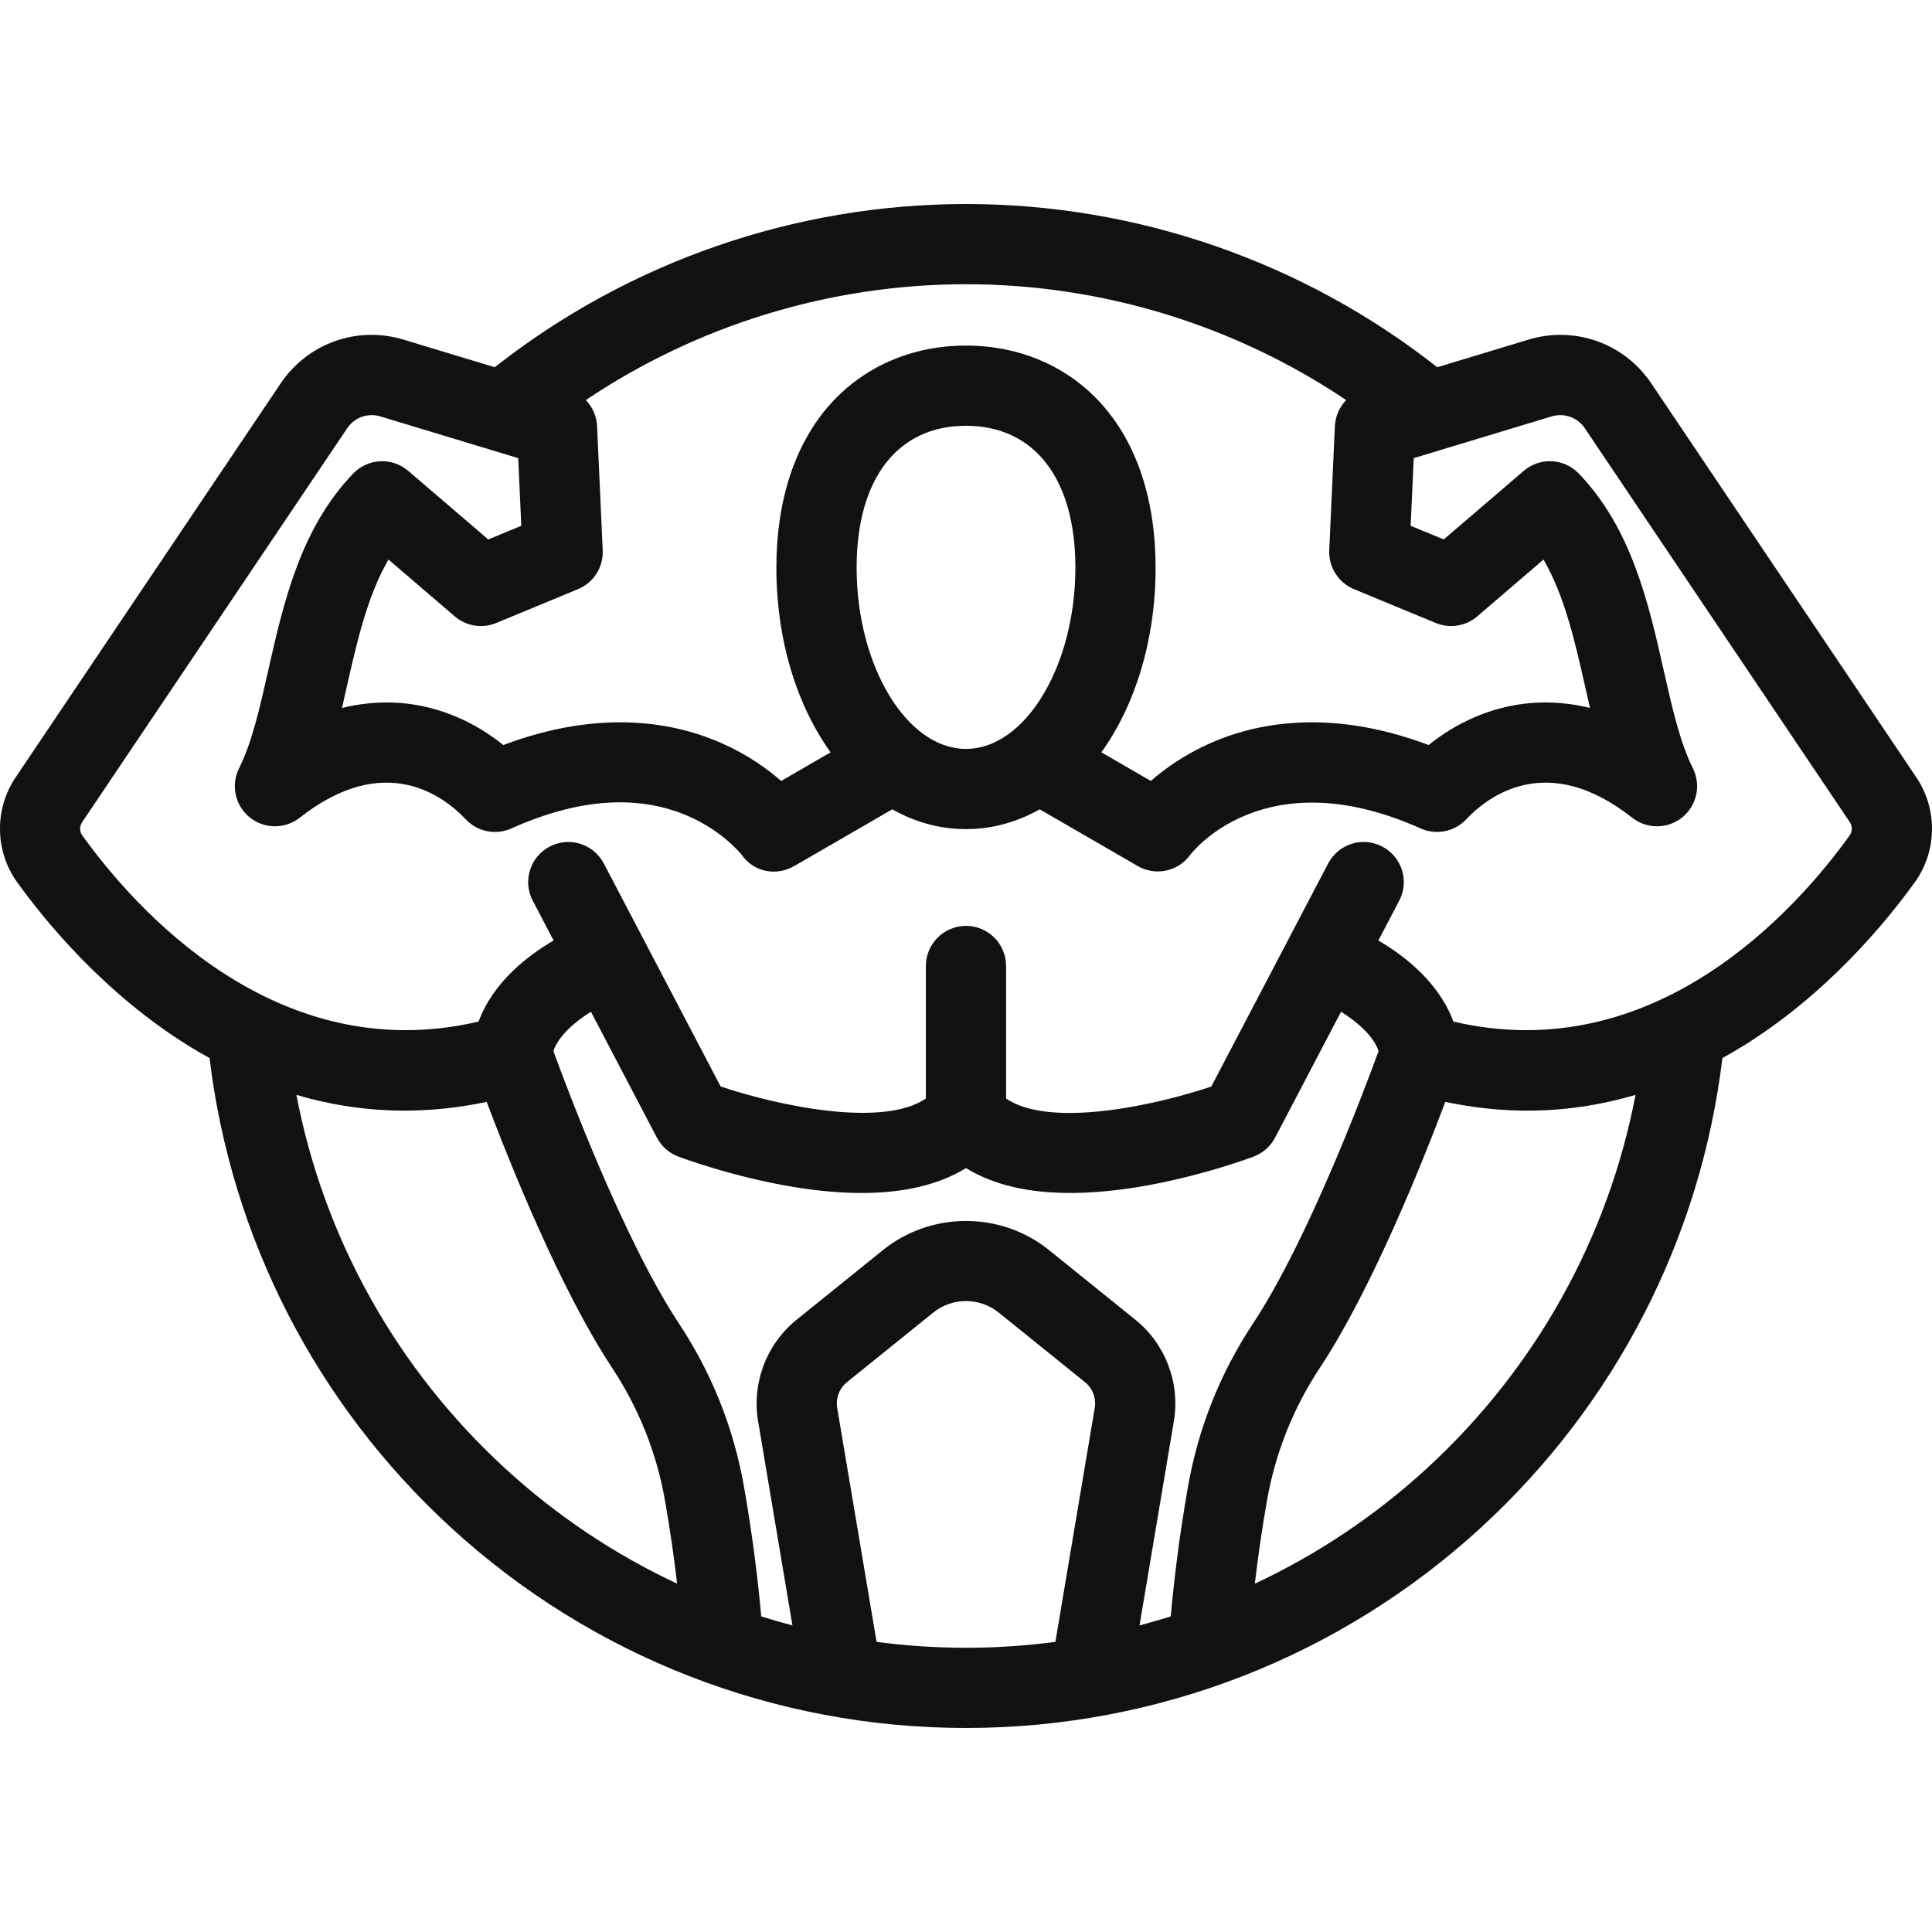 <svg width="60" height="60" viewBox="0 0 60 60" fill="none" xmlns="http://www.w3.org/2000/svg">
<g clip-path="url(#clip0)">
<path d="M59.516 24.145L51.284 11.909C50.443 10.659 48.909 10.111 47.466 10.548L44.635 11.405C40.479 8.132 35.31 6.336 30 6.336C24.69 6.336 19.521 8.132 15.365 11.405L12.534 10.548C11.091 10.111 9.556 10.659 8.715 11.909L0.483 24.145C-0.179 25.129 -0.16 26.435 0.53 27.395C1.398 28.602 3.249 30.872 5.899 32.505C6.101 32.629 6.304 32.746 6.508 32.859C7.182 38.45 9.826 43.605 14.004 47.439C18.378 51.453 24.059 53.664 30 53.664C35.94 53.664 41.62 51.453 45.995 47.439C50.172 43.605 52.817 38.45 53.491 32.859C53.694 32.746 53.897 32.629 54.099 32.505C56.75 30.872 58.601 28.602 59.469 27.395C60.159 26.435 60.178 25.129 59.516 24.145ZM41.807 12.425C41.6 12.639 41.471 12.924 41.456 13.235L41.281 17.089C41.258 17.613 41.565 18.096 42.049 18.297L44.59 19.348C45.023 19.527 45.521 19.448 45.877 19.142L47.936 17.377C48.595 18.517 48.92 19.956 49.236 21.358C49.284 21.57 49.331 21.779 49.379 21.986C48.582 21.791 47.885 21.788 47.336 21.855C46.27 21.984 45.242 22.432 44.368 23.137C41.305 21.985 39.01 22.45 37.587 23.08C36.786 23.434 36.173 23.874 35.739 24.253L34.204 23.364C35.25 21.905 35.888 19.888 35.888 17.627C35.888 15.529 35.308 13.772 34.21 12.547C33.161 11.377 31.666 10.732 30 10.732C28.333 10.732 26.838 11.377 25.789 12.547C24.692 13.772 24.111 15.529 24.111 17.627C24.111 19.888 24.749 21.905 25.795 23.364L24.26 24.253C23.826 23.874 23.213 23.434 22.412 23.08C20.989 22.45 18.694 21.985 15.631 23.137C14.757 22.432 13.729 21.984 12.664 21.855C12.114 21.788 11.417 21.791 10.621 21.986C10.669 21.779 10.716 21.57 10.763 21.358C11.08 19.956 11.404 18.517 12.064 17.377L14.123 19.142C14.479 19.448 14.976 19.527 15.41 19.348L17.95 18.297C18.435 18.096 18.742 17.613 18.718 17.089L18.543 13.235C18.529 12.924 18.399 12.639 18.193 12.425C21.665 10.093 25.783 8.827 30 8.827C34.217 8.827 38.335 10.093 41.807 12.425ZM26.603 17.627C26.603 14.87 27.872 13.223 30 13.223C32.127 13.223 33.397 14.87 33.397 17.627C33.397 20.679 31.841 23.258 30 23.258C28.158 23.258 26.603 20.679 26.603 17.627ZM9.205 34.002C10.31 34.328 11.432 34.492 12.568 34.492C13.409 34.492 14.258 34.4 15.114 34.22C15.825 36.107 17.396 40.038 19.007 42.475C19.837 43.731 20.391 45.12 20.652 46.601C20.819 47.546 20.941 48.439 21.029 49.182C19.095 48.278 17.294 47.077 15.689 45.604C12.312 42.505 10.055 38.443 9.205 34.002ZM18.352 31.421L20.4 35.33C20.541 35.599 20.776 35.808 21.06 35.916C21.129 35.942 22.756 36.556 24.688 36.869C25.433 36.989 26.125 37.049 26.762 37.049C28.081 37.049 29.163 36.791 30 36.276C31.239 37.039 33.019 37.239 35.312 36.869C37.243 36.556 38.87 35.942 38.939 35.916C39.223 35.808 39.458 35.599 39.599 35.33L41.647 31.421C42.13 31.721 42.651 32.161 42.813 32.642C42.358 33.89 40.612 38.531 38.914 41.102C37.894 42.644 37.215 44.348 36.894 46.168C36.6 47.829 36.438 49.313 36.358 50.199C36.037 50.3 35.714 50.394 35.389 50.479L36.455 44.139C36.655 42.95 36.197 41.741 35.258 40.984L32.577 38.822C31.084 37.617 28.916 37.617 27.422 38.822L24.741 40.984C23.803 41.741 23.344 42.95 23.544 44.139L24.61 50.479C24.285 50.393 23.962 50.3 23.642 50.199C23.561 49.313 23.399 47.829 23.105 46.168C22.785 44.349 22.105 42.644 21.085 41.102C19.389 38.534 17.642 33.891 17.186 32.641C17.348 32.161 17.869 31.721 18.352 31.421ZM27.223 50.99L26 43.725C25.95 43.423 26.066 43.116 26.305 42.923L28.986 40.761C29.573 40.287 30.425 40.287 31.013 40.761L33.694 42.923C33.933 43.115 34.049 43.423 33.998 43.725L32.776 50.99C31.861 51.111 30.934 51.173 30 51.173C29.065 51.173 28.138 51.111 27.223 50.99ZM44.31 45.604C42.705 47.077 40.903 48.278 38.97 49.183C39.057 48.44 39.18 47.548 39.347 46.601C39.608 45.119 40.162 43.731 40.992 42.475C42.603 40.038 44.174 36.107 44.885 34.22C45.741 34.4 46.59 34.492 47.431 34.492C48.567 34.492 49.689 34.328 50.793 34.002C49.943 38.443 47.686 42.505 44.31 45.604ZM57.446 25.941C55.813 28.214 51.422 33.195 45.137 31.726C44.676 30.488 43.593 29.666 42.806 29.208L43.454 27.972C43.773 27.363 43.538 26.61 42.928 26.291C42.319 25.971 41.566 26.207 41.247 26.816L37.618 33.743C35.811 34.352 32.578 35.035 31.245 34.115V30C31.245 29.312 30.687 28.754 30 28.754C29.312 28.754 28.754 29.312 28.754 30V34.115C27.424 35.029 24.189 34.349 22.38 33.742L18.752 26.816C18.433 26.207 17.68 25.971 17.071 26.291C16.461 26.61 16.226 27.363 16.545 27.972L17.193 29.208C16.406 29.666 15.323 30.488 14.862 31.726C8.578 33.195 4.186 28.214 2.553 25.941C2.468 25.823 2.467 25.659 2.55 25.535L10.782 13.3C11.009 12.962 11.423 12.815 11.812 12.932L16.094 14.228L16.189 16.329L15.164 16.753L12.678 14.623C12.177 14.194 11.428 14.229 10.97 14.705C9.324 16.414 8.798 18.75 8.333 20.81C8.073 21.964 7.827 23.054 7.425 23.859C7.164 24.38 7.3 25.013 7.752 25.382C8.205 25.75 8.852 25.755 9.31 25.394C11.957 23.309 13.796 24.735 14.464 25.445C14.828 25.831 15.396 25.945 15.88 25.728C17.928 24.811 19.75 24.671 21.295 25.311C22.4 25.769 22.988 26.49 23.04 26.555C23.411 27.083 24.108 27.219 24.667 26.895L27.711 25.134C28.411 25.53 29.183 25.749 30 25.749C30.816 25.749 31.588 25.53 32.288 25.134L35.332 26.895C35.884 27.215 36.588 27.066 36.963 26.55C36.985 26.52 39.229 23.539 44.119 25.728C44.603 25.945 45.171 25.831 45.535 25.445C46.203 24.735 48.042 23.309 50.689 25.394C51.147 25.755 51.794 25.75 52.247 25.382C52.699 25.013 52.835 24.381 52.574 23.859C52.172 23.054 51.926 21.964 51.666 20.81C51.201 18.75 50.675 16.414 49.029 14.705C48.571 14.229 47.822 14.193 47.321 14.623L44.836 16.753L43.809 16.329L43.905 14.228L48.187 12.932C48.577 12.815 48.99 12.962 49.218 13.3L57.449 25.535C57.532 25.66 57.531 25.823 57.446 25.941Z" fill="#111111"/>
</g>
<defs>
<clipPath id="clip0">
<rect width="60" height="60" fill="white"/>
</clipPath>
</defs>
</svg>

